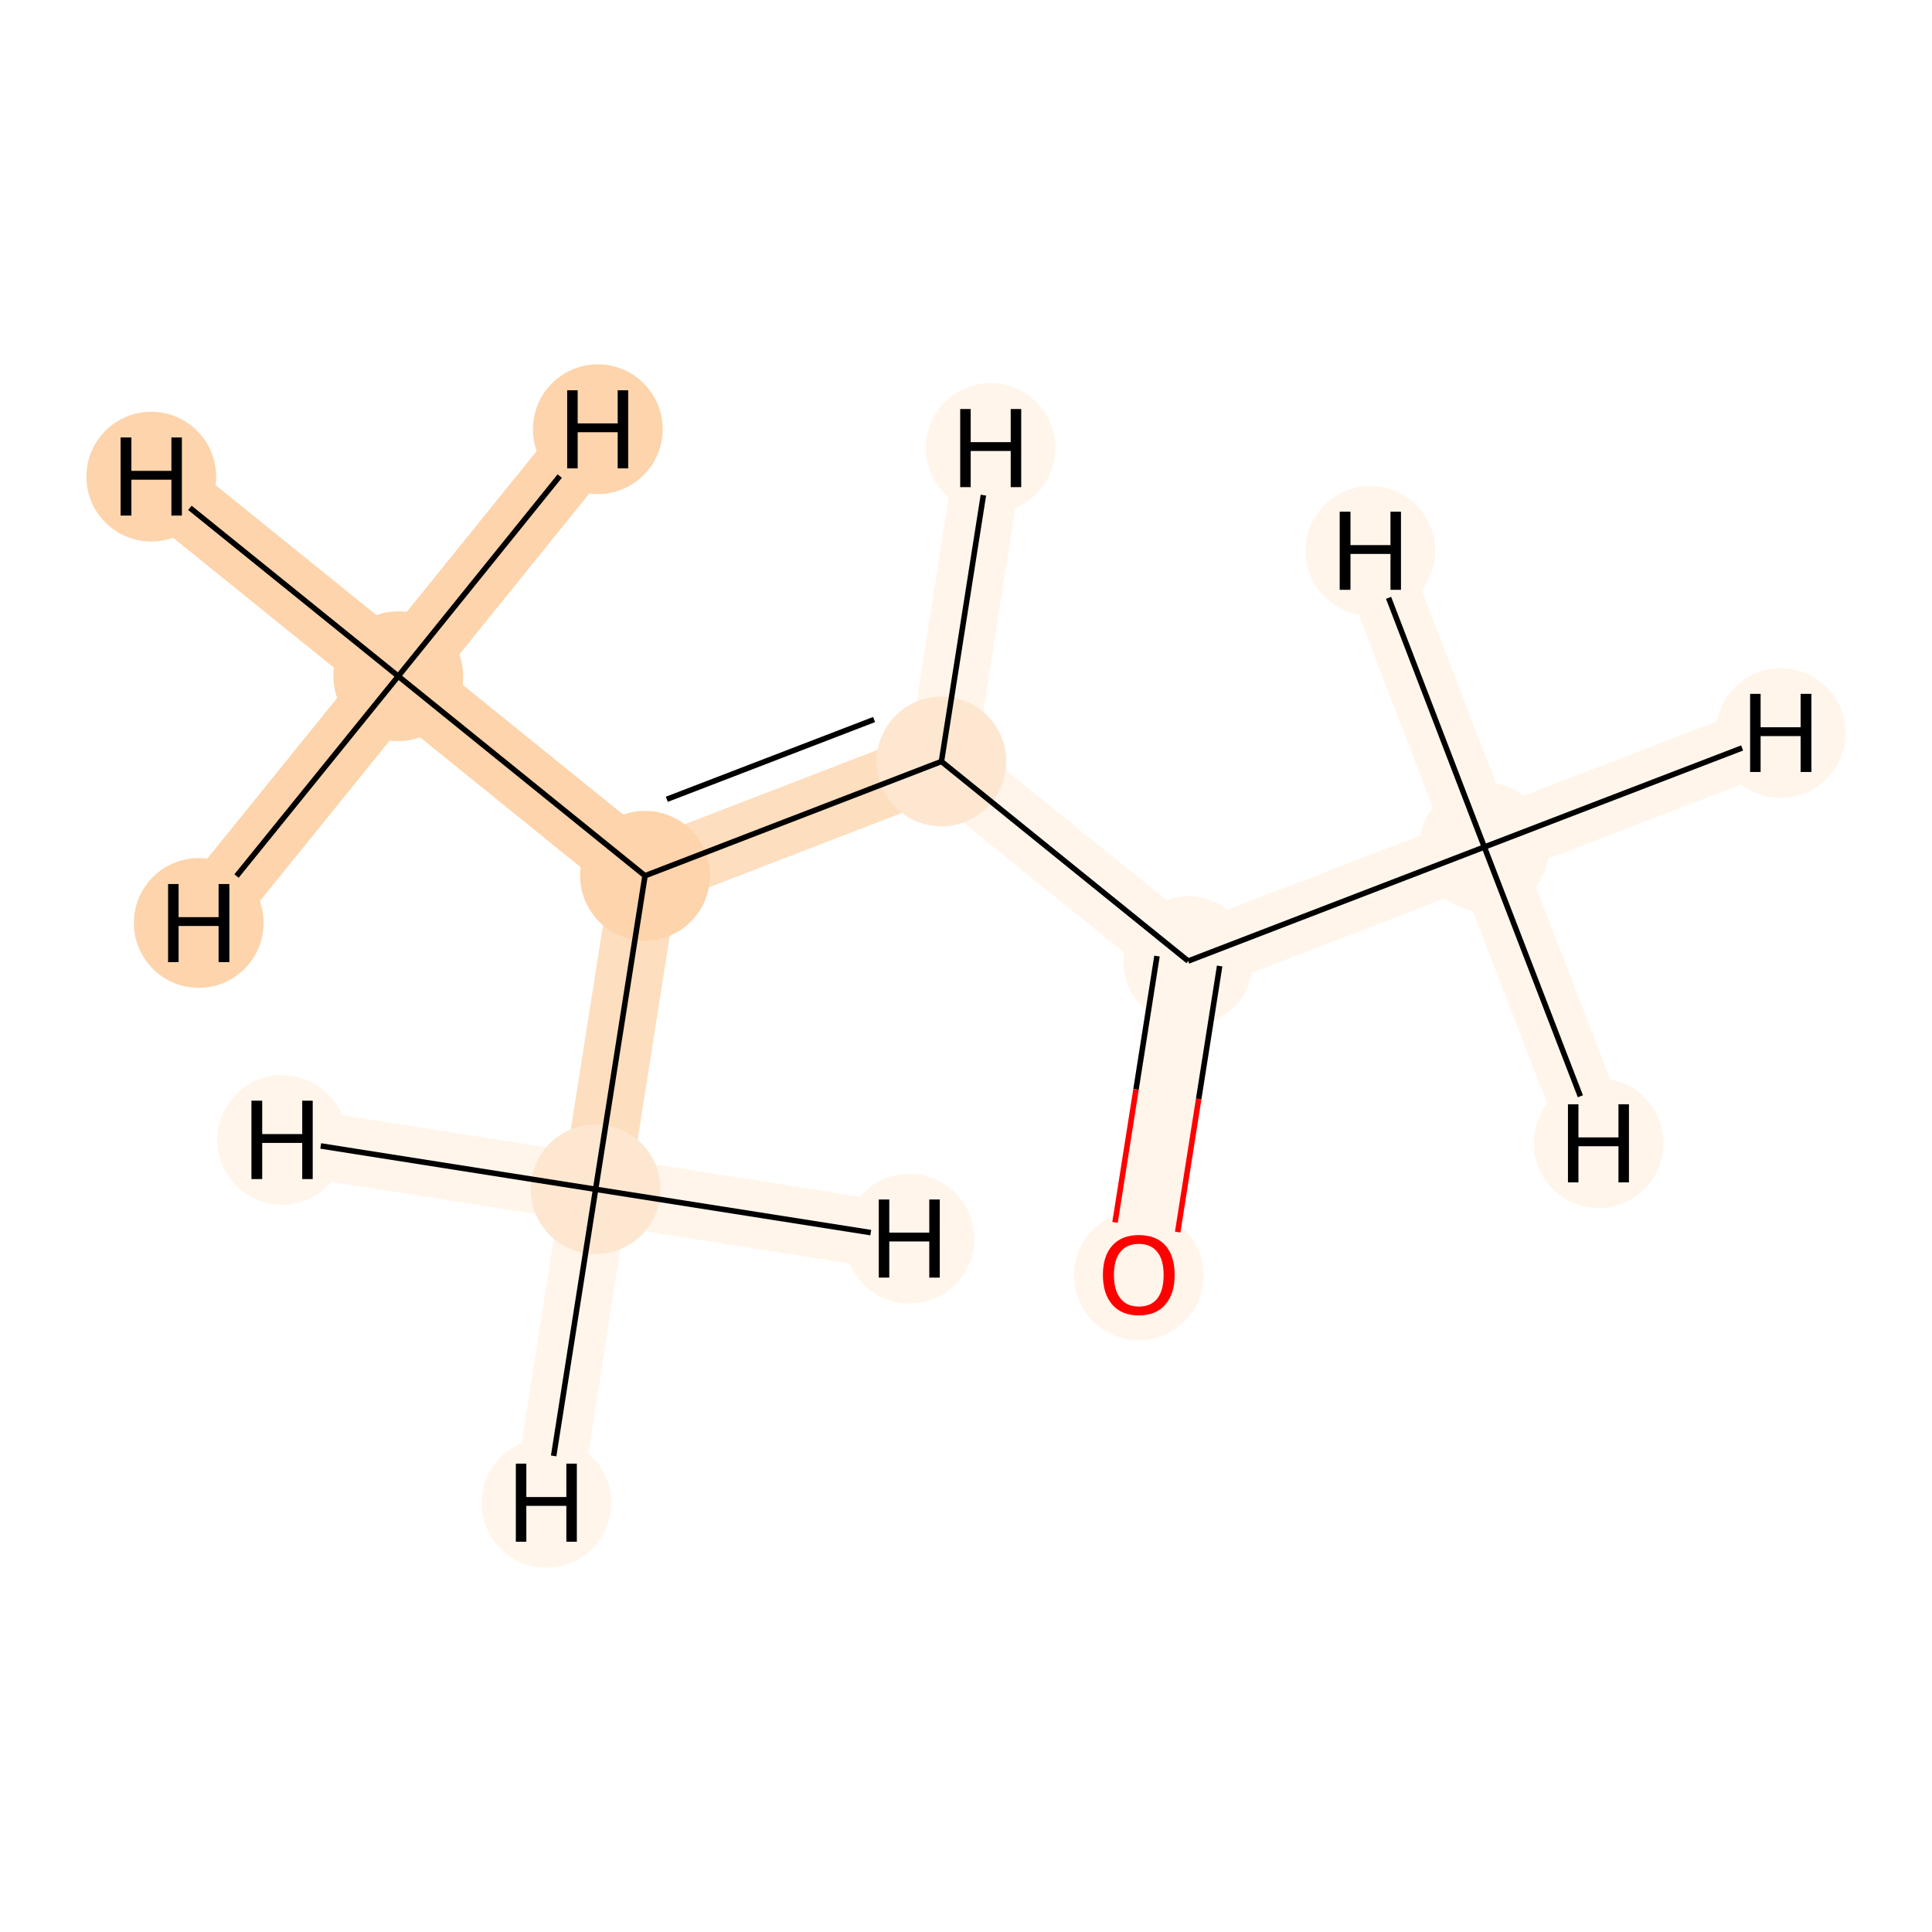 <?xml version='1.0' encoding='iso-8859-1'?>
<svg version='1.1' baseProfile='full'
              xmlns='http://www.w3.org/2000/svg'
                      xmlns:rdkit='http://www.rdkit.org/xml'
                      xmlns:xlink='http://www.w3.org/1999/xlink'
                  xml:space='preserve'
width='700px' height='700px' viewBox='0 0 700 700'>
<!-- END OF HEADER -->
<rect style='opacity:1.0;fill:#FFFFFF;stroke:none' width='700.0' height='700.0' x='0.0' y='0.0'> </rect>
<path d='M 144.3,245.0 L 233.7,317.3' style='fill:none;fill-rule:evenodd;stroke:#FDD4AB;stroke-width:24.5px;stroke-linecap:butt;stroke-linejoin:miter;stroke-opacity:1' />
<path d='M 144.3,245.0 L 54.8,172.7' style='fill:none;fill-rule:evenodd;stroke:#FDD4AB;stroke-width:24.5px;stroke-linecap:butt;stroke-linejoin:miter;stroke-opacity:1' />
<path d='M 144.3,245.0 L 72.0,334.4' style='fill:none;fill-rule:evenodd;stroke:#FDD4AB;stroke-width:24.5px;stroke-linecap:butt;stroke-linejoin:miter;stroke-opacity:1' />
<path d='M 144.3,245.0 L 216.6,155.5' style='fill:none;fill-rule:evenodd;stroke:#FDD4AB;stroke-width:24.5px;stroke-linecap:butt;stroke-linejoin:miter;stroke-opacity:1' />
<path d='M 233.7,317.3 L 341.1,275.9' style='fill:none;fill-rule:evenodd;stroke:#FDDEBE;stroke-width:24.5px;stroke-linecap:butt;stroke-linejoin:miter;stroke-opacity:1' />
<path d='M 233.7,317.3 L 215.8,430.9' style='fill:none;fill-rule:evenodd;stroke:#FDDEBE;stroke-width:24.5px;stroke-linecap:butt;stroke-linejoin:miter;stroke-opacity:1' />
<path d='M 341.1,275.9 L 430.5,348.2' style='fill:none;fill-rule:evenodd;stroke:#FFF5EB;stroke-width:24.5px;stroke-linecap:butt;stroke-linejoin:miter;stroke-opacity:1' />
<path d='M 341.1,275.9 L 358.9,162.3' style='fill:none;fill-rule:evenodd;stroke:#FFF5EB;stroke-width:24.5px;stroke-linecap:butt;stroke-linejoin:miter;stroke-opacity:1' />
<path d='M 430.5,348.2 L 412.6,461.8' style='fill:none;fill-rule:evenodd;stroke:#FFF5EB;stroke-width:24.5px;stroke-linecap:butt;stroke-linejoin:miter;stroke-opacity:1' />
<path d='M 430.5,348.2 L 537.8,306.9' style='fill:none;fill-rule:evenodd;stroke:#FFF5EB;stroke-width:24.5px;stroke-linecap:butt;stroke-linejoin:miter;stroke-opacity:1' />
<path d='M 537.8,306.9 L 645.2,265.6' style='fill:none;fill-rule:evenodd;stroke:#FFF5EB;stroke-width:24.5px;stroke-linecap:butt;stroke-linejoin:miter;stroke-opacity:1' />
<path d='M 537.8,306.9 L 579.2,414.2' style='fill:none;fill-rule:evenodd;stroke:#FFF5EB;stroke-width:24.5px;stroke-linecap:butt;stroke-linejoin:miter;stroke-opacity:1' />
<path d='M 537.8,306.9 L 496.5,199.6' style='fill:none;fill-rule:evenodd;stroke:#FFF5EB;stroke-width:24.5px;stroke-linecap:butt;stroke-linejoin:miter;stroke-opacity:1' />
<path d='M 215.8,430.9 L 198.0,544.5' style='fill:none;fill-rule:evenodd;stroke:#FFF5EB;stroke-width:24.5px;stroke-linecap:butt;stroke-linejoin:miter;stroke-opacity:1' />
<path d='M 215.8,430.9 L 102.2,413.0' style='fill:none;fill-rule:evenodd;stroke:#FFF5EB;stroke-width:24.5px;stroke-linecap:butt;stroke-linejoin:miter;stroke-opacity:1' />
<path d='M 215.8,430.9 L 329.5,448.8' style='fill:none;fill-rule:evenodd;stroke:#FFF5EB;stroke-width:24.5px;stroke-linecap:butt;stroke-linejoin:miter;stroke-opacity:1' />
<ellipse cx='144.3' cy='245.0' rx='23.0' ry='23.0'  style='fill:#FDD4AB;fill-rule:evenodd;stroke:#FDD4AB;stroke-width:1.0px;stroke-linecap:butt;stroke-linejoin:miter;stroke-opacity:1' />
<ellipse cx='233.7' cy='317.3' rx='23.0' ry='23.0'  style='fill:#FDD4AB;fill-rule:evenodd;stroke:#FDD4AB;stroke-width:1.0px;stroke-linecap:butt;stroke-linejoin:miter;stroke-opacity:1' />
<ellipse cx='341.1' cy='275.9' rx='23.0' ry='23.0'  style='fill:#FEE7D1;fill-rule:evenodd;stroke:#FEE7D1;stroke-width:1.0px;stroke-linecap:butt;stroke-linejoin:miter;stroke-opacity:1' />
<ellipse cx='430.5' cy='348.2' rx='23.0' ry='23.0'  style='fill:#FFF5EB;fill-rule:evenodd;stroke:#FFF5EB;stroke-width:1.0px;stroke-linecap:butt;stroke-linejoin:miter;stroke-opacity:1' />
<ellipse cx='412.6' cy='462.1' rx='23.0' ry='23.0'  style='fill:#FFF5EB;fill-rule:evenodd;stroke:#FFF5EB;stroke-width:1.0px;stroke-linecap:butt;stroke-linejoin:miter;stroke-opacity:1' />
<ellipse cx='537.8' cy='306.9' rx='23.0' ry='23.0'  style='fill:#FFF5EB;fill-rule:evenodd;stroke:#FFF5EB;stroke-width:1.0px;stroke-linecap:butt;stroke-linejoin:miter;stroke-opacity:1' />
<ellipse cx='215.8' cy='430.9' rx='23.0' ry='23.0'  style='fill:#FEE7D1;fill-rule:evenodd;stroke:#FEE7D1;stroke-width:1.0px;stroke-linecap:butt;stroke-linejoin:miter;stroke-opacity:1' />
<ellipse cx='54.8' cy='172.7' rx='23.0' ry='23.0'  style='fill:#FDD4AB;fill-rule:evenodd;stroke:#FDD4AB;stroke-width:1.0px;stroke-linecap:butt;stroke-linejoin:miter;stroke-opacity:1' />
<ellipse cx='72.0' cy='334.4' rx='23.0' ry='23.0'  style='fill:#FDD4AB;fill-rule:evenodd;stroke:#FDD4AB;stroke-width:1.0px;stroke-linecap:butt;stroke-linejoin:miter;stroke-opacity:1' />
<ellipse cx='216.6' cy='155.5' rx='23.0' ry='23.0'  style='fill:#FDD4AB;fill-rule:evenodd;stroke:#FDD4AB;stroke-width:1.0px;stroke-linecap:butt;stroke-linejoin:miter;stroke-opacity:1' />
<ellipse cx='358.9' cy='162.3' rx='23.0' ry='23.0'  style='fill:#FFF5EB;fill-rule:evenodd;stroke:#FFF5EB;stroke-width:1.0px;stroke-linecap:butt;stroke-linejoin:miter;stroke-opacity:1' />
<ellipse cx='645.2' cy='265.6' rx='23.0' ry='23.0'  style='fill:#FFF5EB;fill-rule:evenodd;stroke:#FFF5EB;stroke-width:1.0px;stroke-linecap:butt;stroke-linejoin:miter;stroke-opacity:1' />
<ellipse cx='579.2' cy='414.2' rx='23.0' ry='23.0'  style='fill:#FFF5EB;fill-rule:evenodd;stroke:#FFF5EB;stroke-width:1.0px;stroke-linecap:butt;stroke-linejoin:miter;stroke-opacity:1' />
<ellipse cx='496.5' cy='199.6' rx='23.0' ry='23.0'  style='fill:#FFF5EB;fill-rule:evenodd;stroke:#FFF5EB;stroke-width:1.0px;stroke-linecap:butt;stroke-linejoin:miter;stroke-opacity:1' />
<ellipse cx='198.0' cy='544.5' rx='23.0' ry='23.0'  style='fill:#FFF5EB;fill-rule:evenodd;stroke:#FFF5EB;stroke-width:1.0px;stroke-linecap:butt;stroke-linejoin:miter;stroke-opacity:1' />
<ellipse cx='102.2' cy='413.0' rx='23.0' ry='23.0'  style='fill:#FFF5EB;fill-rule:evenodd;stroke:#FFF5EB;stroke-width:1.0px;stroke-linecap:butt;stroke-linejoin:miter;stroke-opacity:1' />
<ellipse cx='329.5' cy='448.8' rx='23.0' ry='23.0'  style='fill:#FFF5EB;fill-rule:evenodd;stroke:#FFF5EB;stroke-width:1.0px;stroke-linecap:butt;stroke-linejoin:miter;stroke-opacity:1' />
<path class='bond-0 atom-0 atom-1' d='M 144.3,245.0 L 233.7,317.3' style='fill:none;fill-rule:evenodd;stroke:#000000;stroke-width:2.0px;stroke-linecap:butt;stroke-linejoin:miter;stroke-opacity:1' />
<path class='bond-6 atom-0 atom-7' d='M 144.3,245.0 L 68.8,184.0' style='fill:none;fill-rule:evenodd;stroke:#000000;stroke-width:2.0px;stroke-linecap:butt;stroke-linejoin:miter;stroke-opacity:1' />
<path class='bond-7 atom-0 atom-8' d='M 144.3,245.0 L 85.7,317.4' style='fill:none;fill-rule:evenodd;stroke:#000000;stroke-width:2.0px;stroke-linecap:butt;stroke-linejoin:miter;stroke-opacity:1' />
<path class='bond-8 atom-0 atom-9' d='M 144.3,245.0 L 202.8,172.5' style='fill:none;fill-rule:evenodd;stroke:#000000;stroke-width:2.0px;stroke-linecap:butt;stroke-linejoin:miter;stroke-opacity:1' />
<path class='bond-1 atom-1 atom-2' d='M 233.7,317.3 L 341.1,275.9' style='fill:none;fill-rule:evenodd;stroke:#000000;stroke-width:2.0px;stroke-linecap:butt;stroke-linejoin:miter;stroke-opacity:1' />
<path class='bond-1 atom-1 atom-2' d='M 241.6,289.6 L 316.7,260.7' style='fill:none;fill-rule:evenodd;stroke:#000000;stroke-width:2.0px;stroke-linecap:butt;stroke-linejoin:miter;stroke-opacity:1' />
<path class='bond-5 atom-1 atom-6' d='M 233.7,317.3 L 215.8,430.9' style='fill:none;fill-rule:evenodd;stroke:#000000;stroke-width:2.0px;stroke-linecap:butt;stroke-linejoin:miter;stroke-opacity:1' />
<path class='bond-2 atom-2 atom-3' d='M 341.1,275.9 L 430.5,348.2' style='fill:none;fill-rule:evenodd;stroke:#000000;stroke-width:2.0px;stroke-linecap:butt;stroke-linejoin:miter;stroke-opacity:1' />
<path class='bond-9 atom-2 atom-10' d='M 341.1,275.9 L 356.3,179.4' style='fill:none;fill-rule:evenodd;stroke:#000000;stroke-width:2.0px;stroke-linecap:butt;stroke-linejoin:miter;stroke-opacity:1' />
<path class='bond-3 atom-3 atom-4' d='M 419.2,346.4 L 411.6,394.7' style='fill:none;fill-rule:evenodd;stroke:#000000;stroke-width:2.0px;stroke-linecap:butt;stroke-linejoin:miter;stroke-opacity:1' />
<path class='bond-3 atom-3 atom-4' d='M 411.6,394.7 L 404.0,442.9' style='fill:none;fill-rule:evenodd;stroke:#FF0000;stroke-width:2.0px;stroke-linecap:butt;stroke-linejoin:miter;stroke-opacity:1' />
<path class='bond-3 atom-3 atom-4' d='M 441.9,350.0 L 434.3,398.2' style='fill:none;fill-rule:evenodd;stroke:#000000;stroke-width:2.0px;stroke-linecap:butt;stroke-linejoin:miter;stroke-opacity:1' />
<path class='bond-3 atom-3 atom-4' d='M 434.3,398.2 L 426.7,446.4' style='fill:none;fill-rule:evenodd;stroke:#FF0000;stroke-width:2.0px;stroke-linecap:butt;stroke-linejoin:miter;stroke-opacity:1' />
<path class='bond-4 atom-3 atom-5' d='M 430.5,348.2 L 537.8,306.9' style='fill:none;fill-rule:evenodd;stroke:#000000;stroke-width:2.0px;stroke-linecap:butt;stroke-linejoin:miter;stroke-opacity:1' />
<path class='bond-10 atom-5 atom-11' d='M 537.8,306.9 L 631.2,271.0' style='fill:none;fill-rule:evenodd;stroke:#000000;stroke-width:2.0px;stroke-linecap:butt;stroke-linejoin:miter;stroke-opacity:1' />
<path class='bond-11 atom-5 atom-12' d='M 537.8,306.9 L 572.6,397.2' style='fill:none;fill-rule:evenodd;stroke:#000000;stroke-width:2.0px;stroke-linecap:butt;stroke-linejoin:miter;stroke-opacity:1' />
<path class='bond-12 atom-5 atom-13' d='M 537.8,306.9 L 503.1,216.6' style='fill:none;fill-rule:evenodd;stroke:#000000;stroke-width:2.0px;stroke-linecap:butt;stroke-linejoin:miter;stroke-opacity:1' />
<path class='bond-13 atom-6 atom-14' d='M 215.8,430.9 L 200.6,527.5' style='fill:none;fill-rule:evenodd;stroke:#000000;stroke-width:2.0px;stroke-linecap:butt;stroke-linejoin:miter;stroke-opacity:1' />
<path class='bond-14 atom-6 atom-15' d='M 215.8,430.9 L 116.2,415.2' style='fill:none;fill-rule:evenodd;stroke:#000000;stroke-width:2.0px;stroke-linecap:butt;stroke-linejoin:miter;stroke-opacity:1' />
<path class='bond-15 atom-6 atom-16' d='M 215.8,430.9 L 315.5,446.6' style='fill:none;fill-rule:evenodd;stroke:#000000;stroke-width:2.0px;stroke-linecap:butt;stroke-linejoin:miter;stroke-opacity:1' />
<path  class='atom-4' d='M 399.6 461.9
Q 399.6 455.1, 403.0 451.3
Q 406.4 447.5, 412.6 447.5
Q 418.9 447.5, 422.3 451.3
Q 425.6 455.1, 425.6 461.9
Q 425.6 468.8, 422.2 472.7
Q 418.8 476.6, 412.6 476.6
Q 406.4 476.6, 403.0 472.7
Q 399.6 468.8, 399.6 461.9
M 412.6 473.4
Q 417.0 473.4, 419.3 470.5
Q 421.6 467.6, 421.6 461.9
Q 421.6 456.4, 419.3 453.6
Q 417.0 450.7, 412.6 450.7
Q 408.3 450.7, 406.0 453.5
Q 403.6 456.3, 403.6 461.9
Q 403.6 467.6, 406.0 470.5
Q 408.3 473.4, 412.6 473.4
' fill='#FF0000'/>
<path  class='atom-7' d='M 43.7 158.5
L 47.6 158.5
L 47.6 170.6
L 62.1 170.6
L 62.1 158.5
L 65.9 158.5
L 65.9 186.8
L 62.1 186.8
L 62.1 173.8
L 47.6 173.8
L 47.6 186.8
L 43.7 186.8
L 43.7 158.5
' fill='#000000'/>
<path  class='atom-8' d='M 60.9 320.3
L 64.7 320.3
L 64.7 332.3
L 79.2 332.3
L 79.2 320.3
L 83.1 320.3
L 83.1 348.6
L 79.2 348.6
L 79.2 335.5
L 64.7 335.5
L 64.7 348.6
L 60.9 348.6
L 60.9 320.3
' fill='#000000'/>
<path  class='atom-9' d='M 205.5 141.4
L 209.3 141.4
L 209.3 153.4
L 223.8 153.4
L 223.8 141.4
L 227.6 141.4
L 227.6 169.7
L 223.8 169.7
L 223.8 156.6
L 209.3 156.6
L 209.3 169.7
L 205.5 169.7
L 205.5 141.4
' fill='#000000'/>
<path  class='atom-10' d='M 347.9 148.2
L 351.7 148.2
L 351.7 160.2
L 366.2 160.2
L 366.2 148.2
L 370.0 148.2
L 370.0 176.5
L 366.2 176.5
L 366.2 163.4
L 351.7 163.4
L 351.7 176.5
L 347.9 176.5
L 347.9 148.2
' fill='#000000'/>
<path  class='atom-11' d='M 634.1 251.4
L 637.9 251.4
L 637.9 263.5
L 652.4 263.5
L 652.4 251.4
L 656.3 251.4
L 656.3 279.7
L 652.4 279.7
L 652.4 266.7
L 637.9 266.7
L 637.9 279.7
L 634.1 279.7
L 634.1 251.4
' fill='#000000'/>
<path  class='atom-12' d='M 568.1 400.1
L 571.9 400.1
L 571.9 412.1
L 586.4 412.1
L 586.4 400.1
L 590.2 400.1
L 590.2 428.4
L 586.4 428.4
L 586.4 415.3
L 571.9 415.3
L 571.9 428.4
L 568.1 428.4
L 568.1 400.1
' fill='#000000'/>
<path  class='atom-13' d='M 485.4 185.4
L 489.3 185.4
L 489.3 197.5
L 503.8 197.5
L 503.8 185.4
L 507.6 185.4
L 507.6 213.7
L 503.8 213.7
L 503.8 200.7
L 489.3 200.7
L 489.3 213.7
L 485.4 213.7
L 485.4 185.4
' fill='#000000'/>
<path  class='atom-14' d='M 186.9 530.3
L 190.7 530.3
L 190.7 542.4
L 205.2 542.4
L 205.2 530.3
L 209.0 530.3
L 209.0 558.6
L 205.2 558.6
L 205.2 545.6
L 190.7 545.6
L 190.7 558.6
L 186.9 558.6
L 186.9 530.3
' fill='#000000'/>
<path  class='atom-15' d='M 91.1 398.8
L 95.0 398.8
L 95.0 410.9
L 109.5 410.9
L 109.5 398.8
L 113.3 398.8
L 113.3 427.2
L 109.5 427.2
L 109.5 414.1
L 95.0 414.1
L 95.0 427.2
L 91.1 427.2
L 91.1 398.8
' fill='#000000'/>
<path  class='atom-16' d='M 318.4 434.6
L 322.2 434.6
L 322.2 446.6
L 336.7 446.6
L 336.7 434.6
L 340.5 434.6
L 340.5 462.9
L 336.7 462.9
L 336.7 449.8
L 322.2 449.8
L 322.2 462.9
L 318.4 462.9
L 318.4 434.6
' fill='#000000'/>
</svg>
